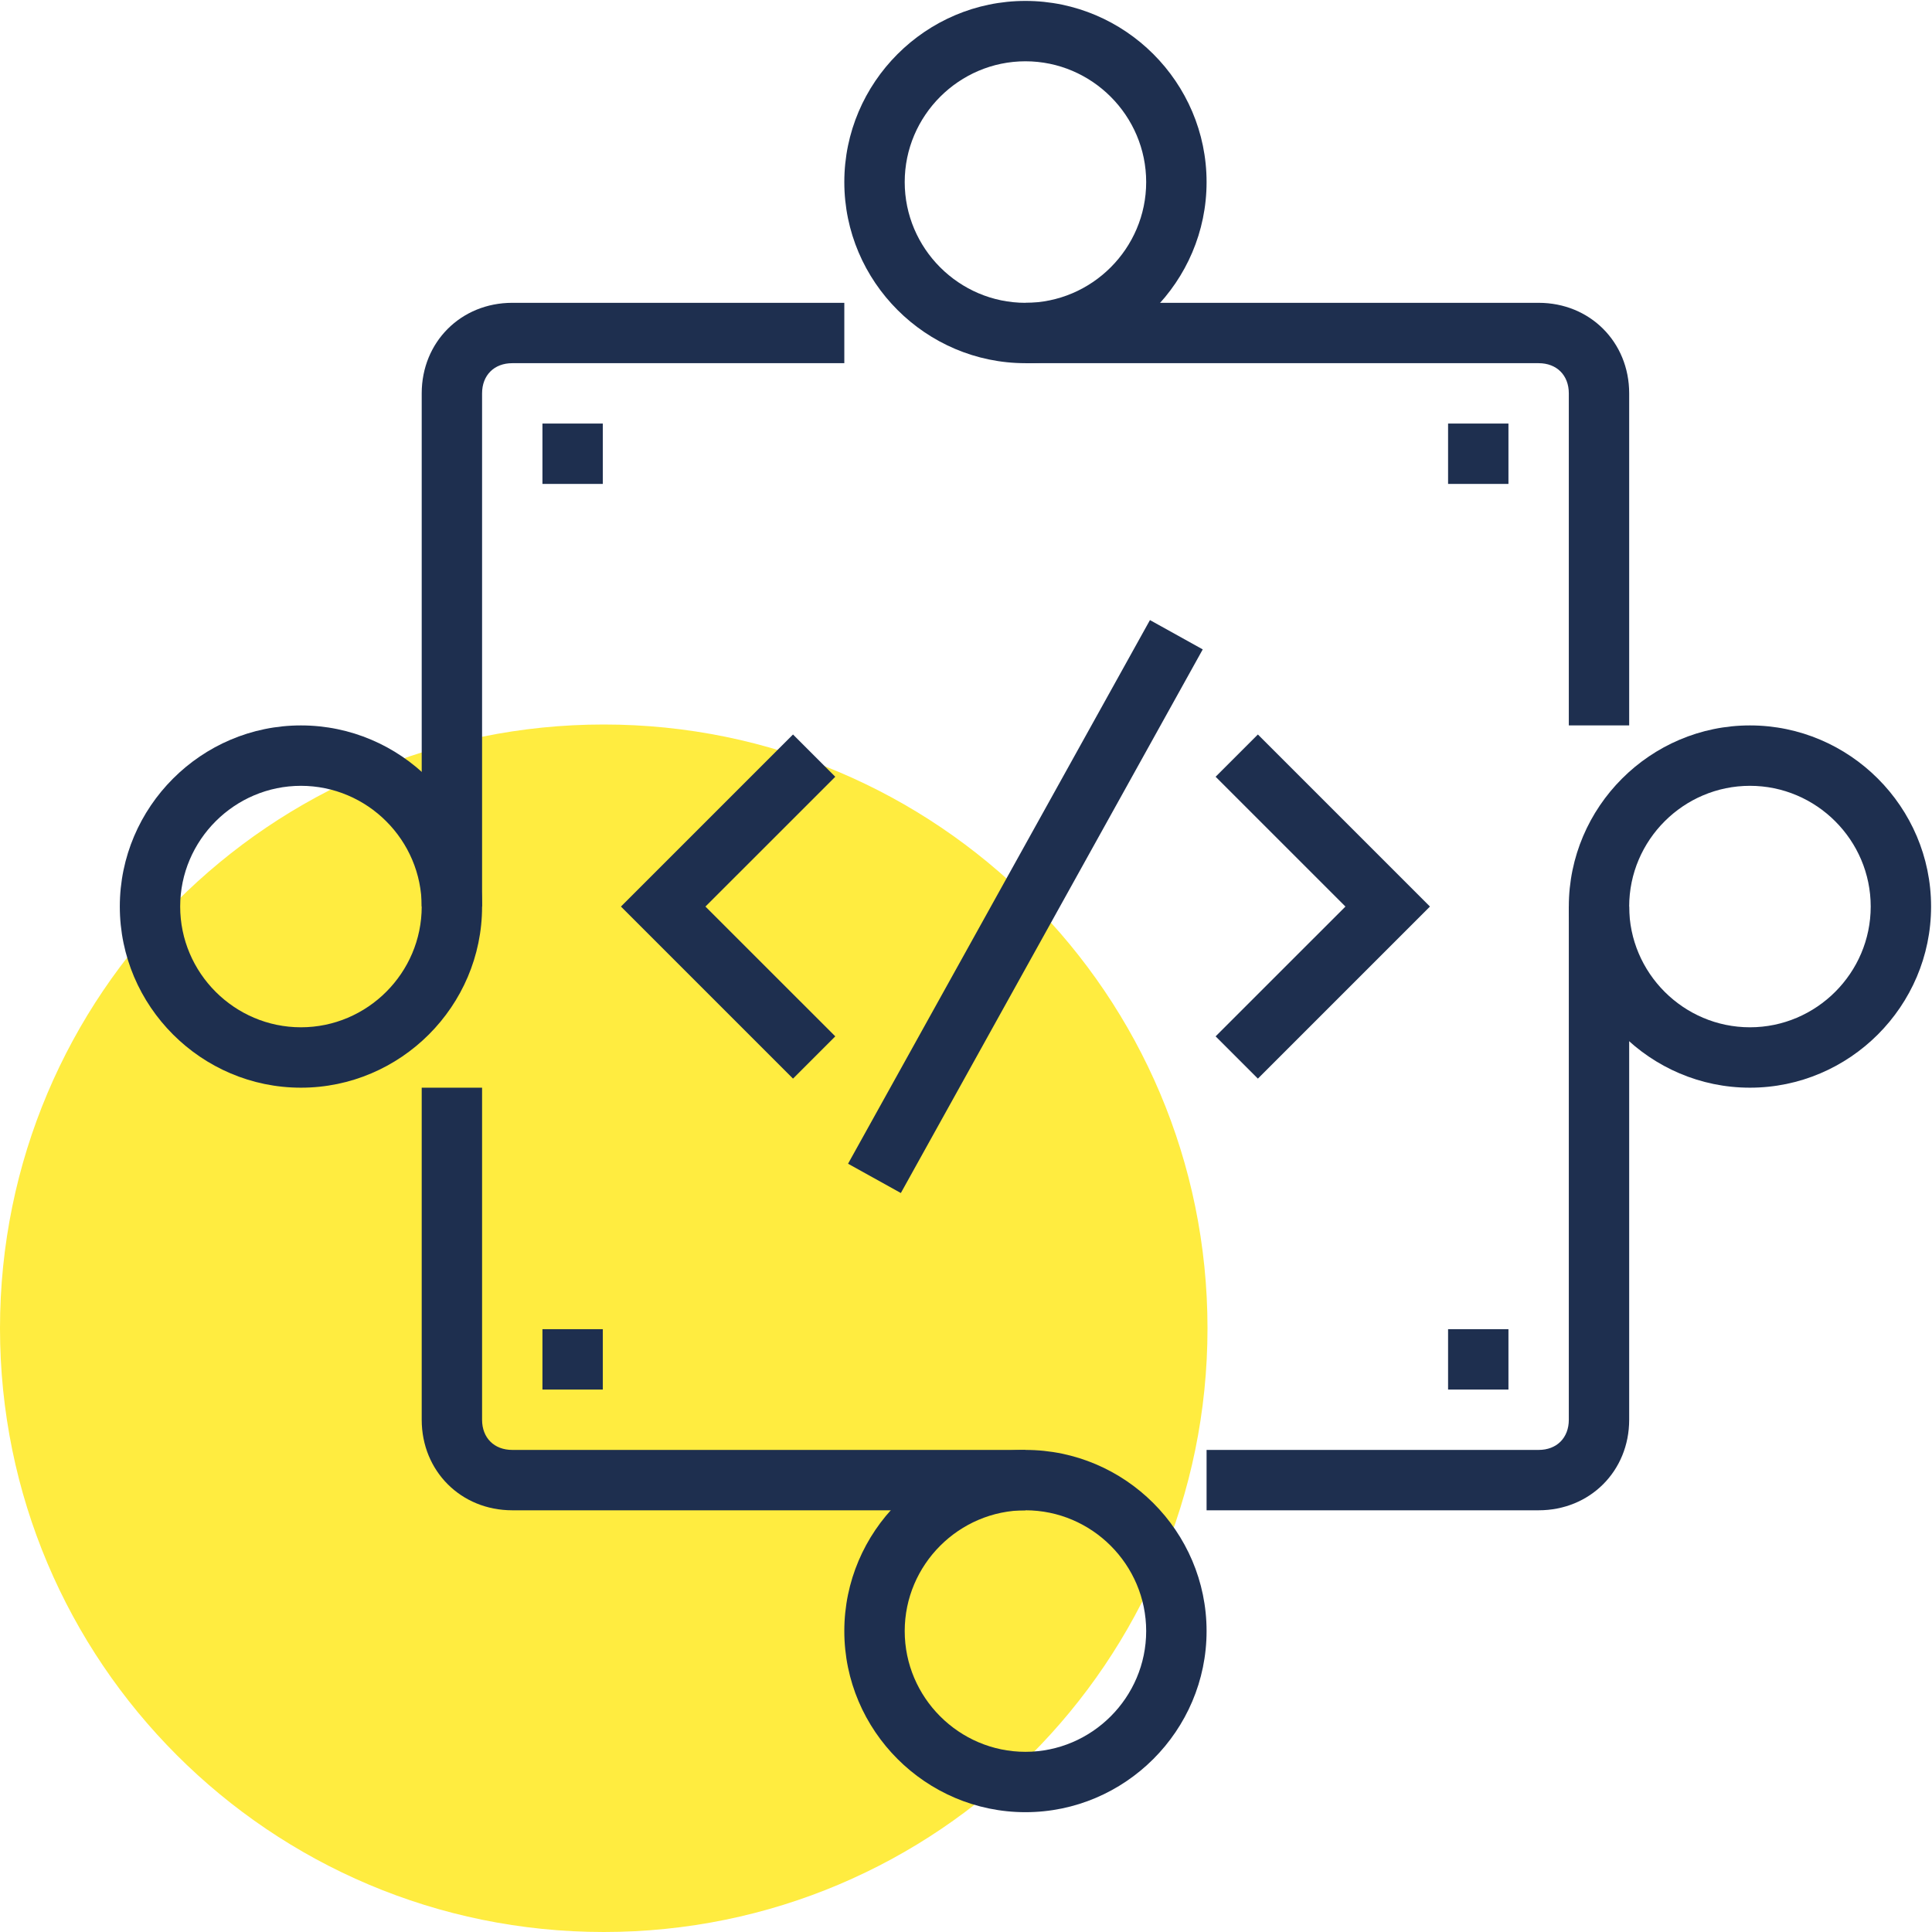 <svg width="65" height="65" viewBox="0 0 65 65" fill="none" xmlns="http://www.w3.org/2000/svg">
<path d="M20.312 65C31.531 65 40.625 55.906 40.625 44.688C40.625 33.469 31.531 24.375 20.312 24.375C9.094 24.375 0 33.469 0 44.688C0 55.906 9.094 65 20.312 65Z" fill="#FFEC40"/>
<path d="M16.219 30.5H14.188V13.234C14.188 11.508 15.508 10.188 17.234 10.188H28.406V12.219H17.234C16.625 12.219 16.219 12.625 16.219 13.234V30.5Z" fill="#1E2F4F"/>
<path d="M34.5 50.812H17.234C15.508 50.812 14.188 49.492 14.188 47.766V36.594H16.219V47.766C16.219 48.375 16.625 48.781 17.234 48.781H34.5V50.812Z" fill="#1E2F4F"/>
<path d="M51.766 50.812H40.594V48.781H51.766C52.375 48.781 52.781 48.375 52.781 47.766V30.5H54.812V47.766C54.812 49.492 53.492 50.812 51.766 50.812Z" fill="#1E2F4F"/>
<path d="M54.812 24.406H52.781V13.234C52.781 12.625 52.375 12.219 51.766 12.219H34.5V10.188H51.766C53.492 10.188 54.812 11.508 54.812 13.234V24.406Z" fill="#1E2F4F"/>
<path d="M20.281 14.25H18.25V16.281H20.281V14.25Z" fill="#1E2F4F"/>
<path d="M50.75 14.25H48.719V16.281H50.75V14.25Z" fill="#1E2F4F"/>
<path d="M20.281 44.719H18.25V46.75H20.281V44.719Z" fill="#1E2F4F"/>
<path d="M50.75 44.719H48.719V46.75H50.75V44.719Z" fill="#1E2F4F"/>
<path d="M34.5 12.219C31.148 12.219 28.406 9.477 28.406 6.125C28.406 2.773 31.148 0.031 34.5 0.031C37.852 0.031 40.594 2.773 40.594 6.125C40.594 9.477 37.852 12.219 34.5 12.219ZM34.5 2.062C32.266 2.062 30.438 3.891 30.438 6.125C30.438 8.359 32.266 10.188 34.5 10.188C36.734 10.188 38.562 8.359 38.562 6.125C38.562 3.891 36.734 2.062 34.5 2.062Z" fill="#1E2F4F"/>
<path d="M58.875 36.594C55.523 36.594 52.781 33.852 52.781 30.5C52.781 27.148 55.523 24.406 58.875 24.406C62.227 24.406 64.969 27.148 64.969 30.5C64.969 33.852 62.227 36.594 58.875 36.594ZM58.875 26.438C56.641 26.438 54.812 28.266 54.812 30.5C54.812 32.734 56.641 34.562 58.875 34.562C61.109 34.562 62.938 32.734 62.938 30.5C62.938 28.266 61.109 26.438 58.875 26.438Z" fill="#1E2F4F"/>
<path d="M34.5 60.969C31.148 60.969 28.406 58.227 28.406 54.875C28.406 51.523 31.148 48.781 34.5 48.781C37.852 48.781 40.594 51.523 40.594 54.875C40.594 58.227 37.852 60.969 34.5 60.969ZM34.5 50.812C32.266 50.812 30.438 52.641 30.438 54.875C30.438 57.109 32.266 58.938 34.5 58.938C36.734 58.938 38.562 57.109 38.562 54.875C38.562 52.641 36.734 50.812 34.5 50.812Z" fill="#1E2F4F"/>
<path d="M10.125 36.594C6.773 36.594 4.031 33.852 4.031 30.5C4.031 27.148 6.773 24.406 10.125 24.406C13.477 24.406 16.219 27.148 16.219 30.5C16.219 33.852 13.477 36.594 10.125 36.594ZM10.125 26.438C7.891 26.438 6.062 28.266 6.062 30.5C6.062 32.734 7.891 34.562 10.125 34.562C12.359 34.562 14.188 32.734 14.188 30.5C14.188 28.266 12.359 26.438 10.125 26.438Z" fill="#1E2F4F"/>
<path d="M26.68 36.289L20.891 30.5L26.68 24.711L28.102 26.133L23.734 30.5L28.102 34.867L26.68 36.289Z" fill="#1E2F4F"/>
<path d="M42.32 36.289L40.898 34.867L45.266 30.5L40.898 26.133L42.32 24.711L48.109 30.5L42.32 36.289Z" fill="#1E2F4F"/>
<path d="M38.689 20.862L28.532 39.152L30.308 40.138L40.465 21.848L38.689 20.862Z" fill="#1E2F4F"/>
</svg>
